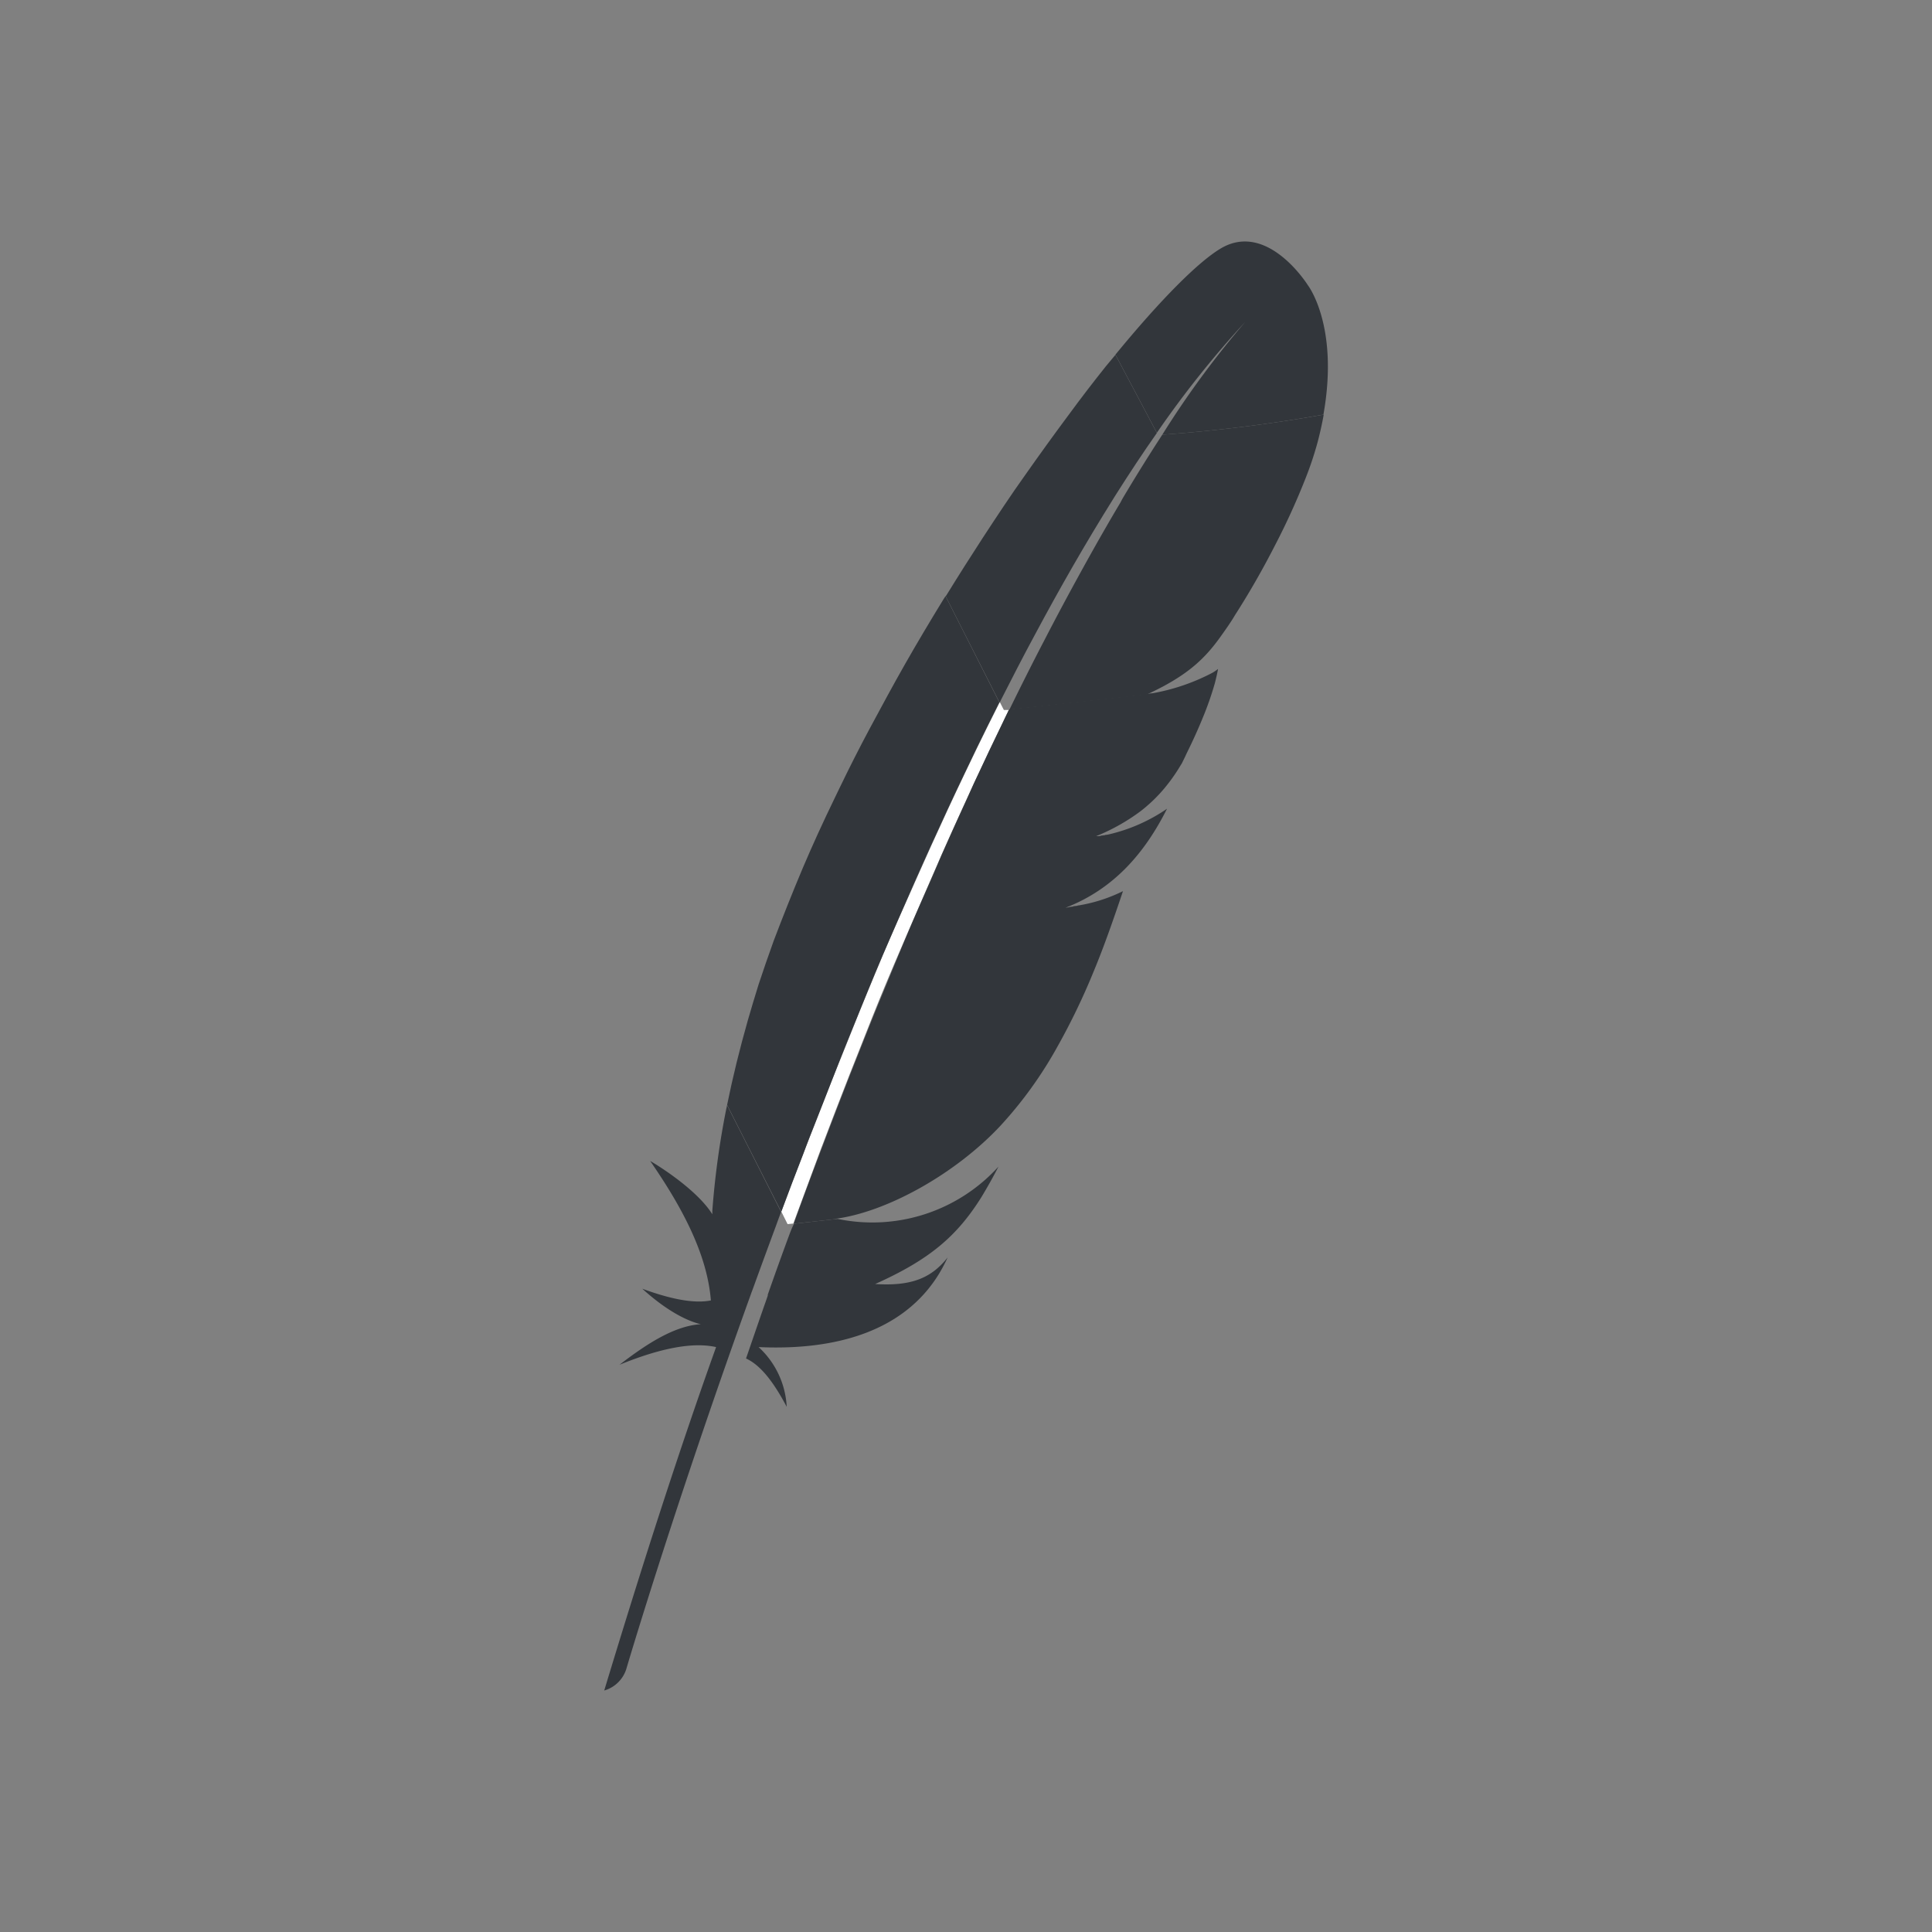 <svg viewBox="0 0 200 200" xmlns="http://www.w3.org/2000/svg"><rect x="0" y="0" width="200" height="200" fill="#808080" stroke="none"/><path d="m126.39 25.71c-2.35 1.39-6.26 5.32-10.92 11l4.29 8.09a103.55 103.55 0 0 1 9.15-11.48l.36-.39-.36.39a95.78 95.78 0 0 0 -8.59 11.68 159.66 159.66 0 0 0 16.68-2.08c1.64-9.18-1.6-13.38-1.6-13.38s-4.16-6.69-9.01-3.83z" fill="#32363b"/><path d="m119.14 71.87h.09l-.62.07h-.1z" fill="#32363b"/><path d="m114.76 86.37-1.07.19c.36-.05.72-.12 1.07-.19z" fill="#32363b"/><path d="m85 118.88.14-.36c.94-2.49 1.88-4.91 2.8-7.27 1.06-2.65 2.06-5.25 3.06-7.7s2.16-5.15 3.2-7.55 2.17-5 3.22-7.41c.86-1.93 1.7-3.81 2.54-5.63l.83-1.79 1.62-3.45 1.47-3.06.48-1c0-.06.06-.11.08-.16h-.52l-.42-.82-.12.24c-.76 1.49-1.5 3-2.24 4.52l-1.28 2.66c-1.17 2.45-2.32 4.94-3.45 7.43s-2.27 5.1-3.41 7.64-2.15 5-3.18 7.48-2 5-3 7.43-2 5.12-3 7.64l-.66 1.7q-1.17 3-2.28 6l.65 1.3.6-.06.06-.18c.95-2.59 1.89-5.12 2.81-7.6z" fill="#fff"/><g fill="#32363b"><path d="m112 93.67-1.69.3.86-.13z"/><path d="m112 93.67-1.69.3.86-.13z"/><path d="m113.43 86.6h.27c.36 0 .72-.12 1.07-.19l-1.33.23z"/><path d="m113.43 86.6h.27c.36 0 .72-.12 1.07-.19l-1.33.23z"/><path d="m107.12 65.73q1.95-3.65 3.95-7.13t4.2-7l.25-.4c1.4-2.21 2.81-4.35 4.24-6.38l-4.29-8.09-1 1.2c-1.23 1.54-2.51 3.2-3.83 5-1.49 2-3 4.09-4.56 6.31-1.43 2-2.88 4.2-4.34 6.43-1.23 1.89-2.47 3.84-3.7 5.84l-.14.22 5.58 11c1.21-2.38 2.41-4.73 3.64-7z"/><path d="m81.71 127.82q-1.11 3-2.23 6.2v.1c-.1.29-.2.59-.31.89-.5 1.43-.94 2.71-1.94 5.62 1.64.75 3 2.72 4.21 5a9 9 0 0 0 -2.91-6.18c8.1.37 15.08-1.68 18.69-7.61a16.46 16.46 0 0 0 .88-1.67c-1.64 2.08-3.67 3-7.5 2.75 5.64-2.53 8.46-4.95 11-9 .6-1 1.17-2 1.76-3.15a17.63 17.63 0 0 1 -16.65 5.41l-4.51.5c-.2.38-.35.76-.49 1.14z"/><path d="m83.81 117.72c1-2.52 2-5.07 3-7.64s2-4.94 3-7.43 2.1-5 3.18-7.48 2.22-5.08 3.37-7.61 2.29-5 3.46-7.43c.42-.89.84-1.77 1.27-2.66q1.11-2.27 2.24-4.52l.12-.24-5.57-11c-.1.14-.19.3-.28.44-1.3 2.12-2.6 4.3-3.86 6.51s-2.5 4.51-3.74 6.82q-1.56 2.92-3 5.91l-.58 1.2c-1.22 2.51-2.32 4.92-3.31 7.25-1.11 2.63-2.11 5.16-3.01 7.53-.57 1.57-1.09 3.09-1.57 4.54-.39 1.24-.76 2.49-1.12 3.73-.83 2.92-1.55 5.83-2.14 8.74l5.61 11.06q1.11-3 2.28-6c.21-.58.43-1.15.65-1.72z"/><path d="m75.19 114.76a86.39 86.39 0 0 0 -1.45 10.58v.36c-1.75-2.8-6.44-5.54-6.43-5.51 3.36 4.86 5.9 9.68 6.28 14.43-1.79.36-4.26-.17-7.1-1.21 3 2.72 5.19 3.48 6.06 3.67-2.72.17-5.56 2-8.42 4.2 4.18-1.7 7.55-2.38 10-1.83-3.89 10.85-7.73 22.83-11.58 35.55a3.37 3.37 0 0 0 2.28-2.21c.68-2.31 5.23-17.42 12.35-37.28.2-.57.41-1.13.61-1.7l.18-.48q1.13-3.12 2.34-6.38c.18-.5.36-1 .55-1.49a0 0 0 0 0 0 0l-5.6-11.06c-.01.1-.04.24-.07.36z"/><path d="m104.36 73.64c-.15.32-.32.65-.48 1l-1.47 3.06-1.62 3.45-.79 1.77c-.84 1.82-1.68 3.69-2.54 5.63-1 2.37-2.13 4.85-3.22 7.41s-2.09 5-3.16 7.59-2 5-3.08 7.7c-.92 2.36-1.86 4.78-2.8 7.27l-.14.36c-.94 2.48-1.88 5-2.83 7.62l-.07.18 4.51-.5h-.27c5.4-.68 12.57-4.7 17.2-9.68a42.29 42.29 0 0 0 5.87-8.16 69.47 69.47 0 0 0 3.78-7.86c1.05-2.53 2-5.26 3-8.23a16.33 16.33 0 0 1 -4.25 1.42l-.83.17-.87.13c5-1.93 8.21-5.67 10.51-10.25a17.72 17.72 0 0 1 -6 2.65c-.35.08-.71.14-1.07.19h-.27a20.63 20.63 0 0 0 4.5-2.51c.28-.21.54-.42.8-.65a13.9 13.9 0 0 0 1.11-1.06c.23-.24.45-.49.66-.74a17.88 17.88 0 0 0 1.41-1.94l.4-.65c.16-.33.32-.64.48-1 .7-1.41 1.26-2.67 1.71-3.78.23-.55.42-1.06.59-1.54.07-.18.13-.37.19-.55.18-.53.32-1 .44-1.41.16-.63.27-1.12.33-1.48a4.66 4.66 0 0 1 -.59.4 21.28 21.28 0 0 1 -6.22 2.12l4.14-.45-4.14.45h-.1l-.63.1h.11l-14.17 1.56a1 1 0 0 0 -.13.21z"/><path d="m120.32 45c-1.26 1.93-2.64 4.13-4.12 6.62l-.2.38q-1.92 3.22-4.06 7.11c-1.23 2.23-2.52 4.63-3.85 7.21q-1.76 3.38-3.6 7.15l14.17-1.55c4.13-1.9 6-3.62 7.76-6.11.48-.68 1-1.4 1.43-2.14 1.46-2.27 2.89-4.77 4.16-7.26a72.53 72.53 0 0 0 3.15-6.92 35.06 35.06 0 0 0 1.25-3.76c.26-1 .46-1.91.62-2.81a160.37 160.37 0 0 1 -16.71 2.08z"/><path d="m111.16 93.83-.86.14z"/><path d="m111.16 93.83-.86.14z"/><path d="m111.16 93.83-.86.14z"/><path d="m113.42 86.6h.27z"/><path d="m113.42 86.6h.27z"/><path d="m113.42 86.6h.27z"/></g></svg>